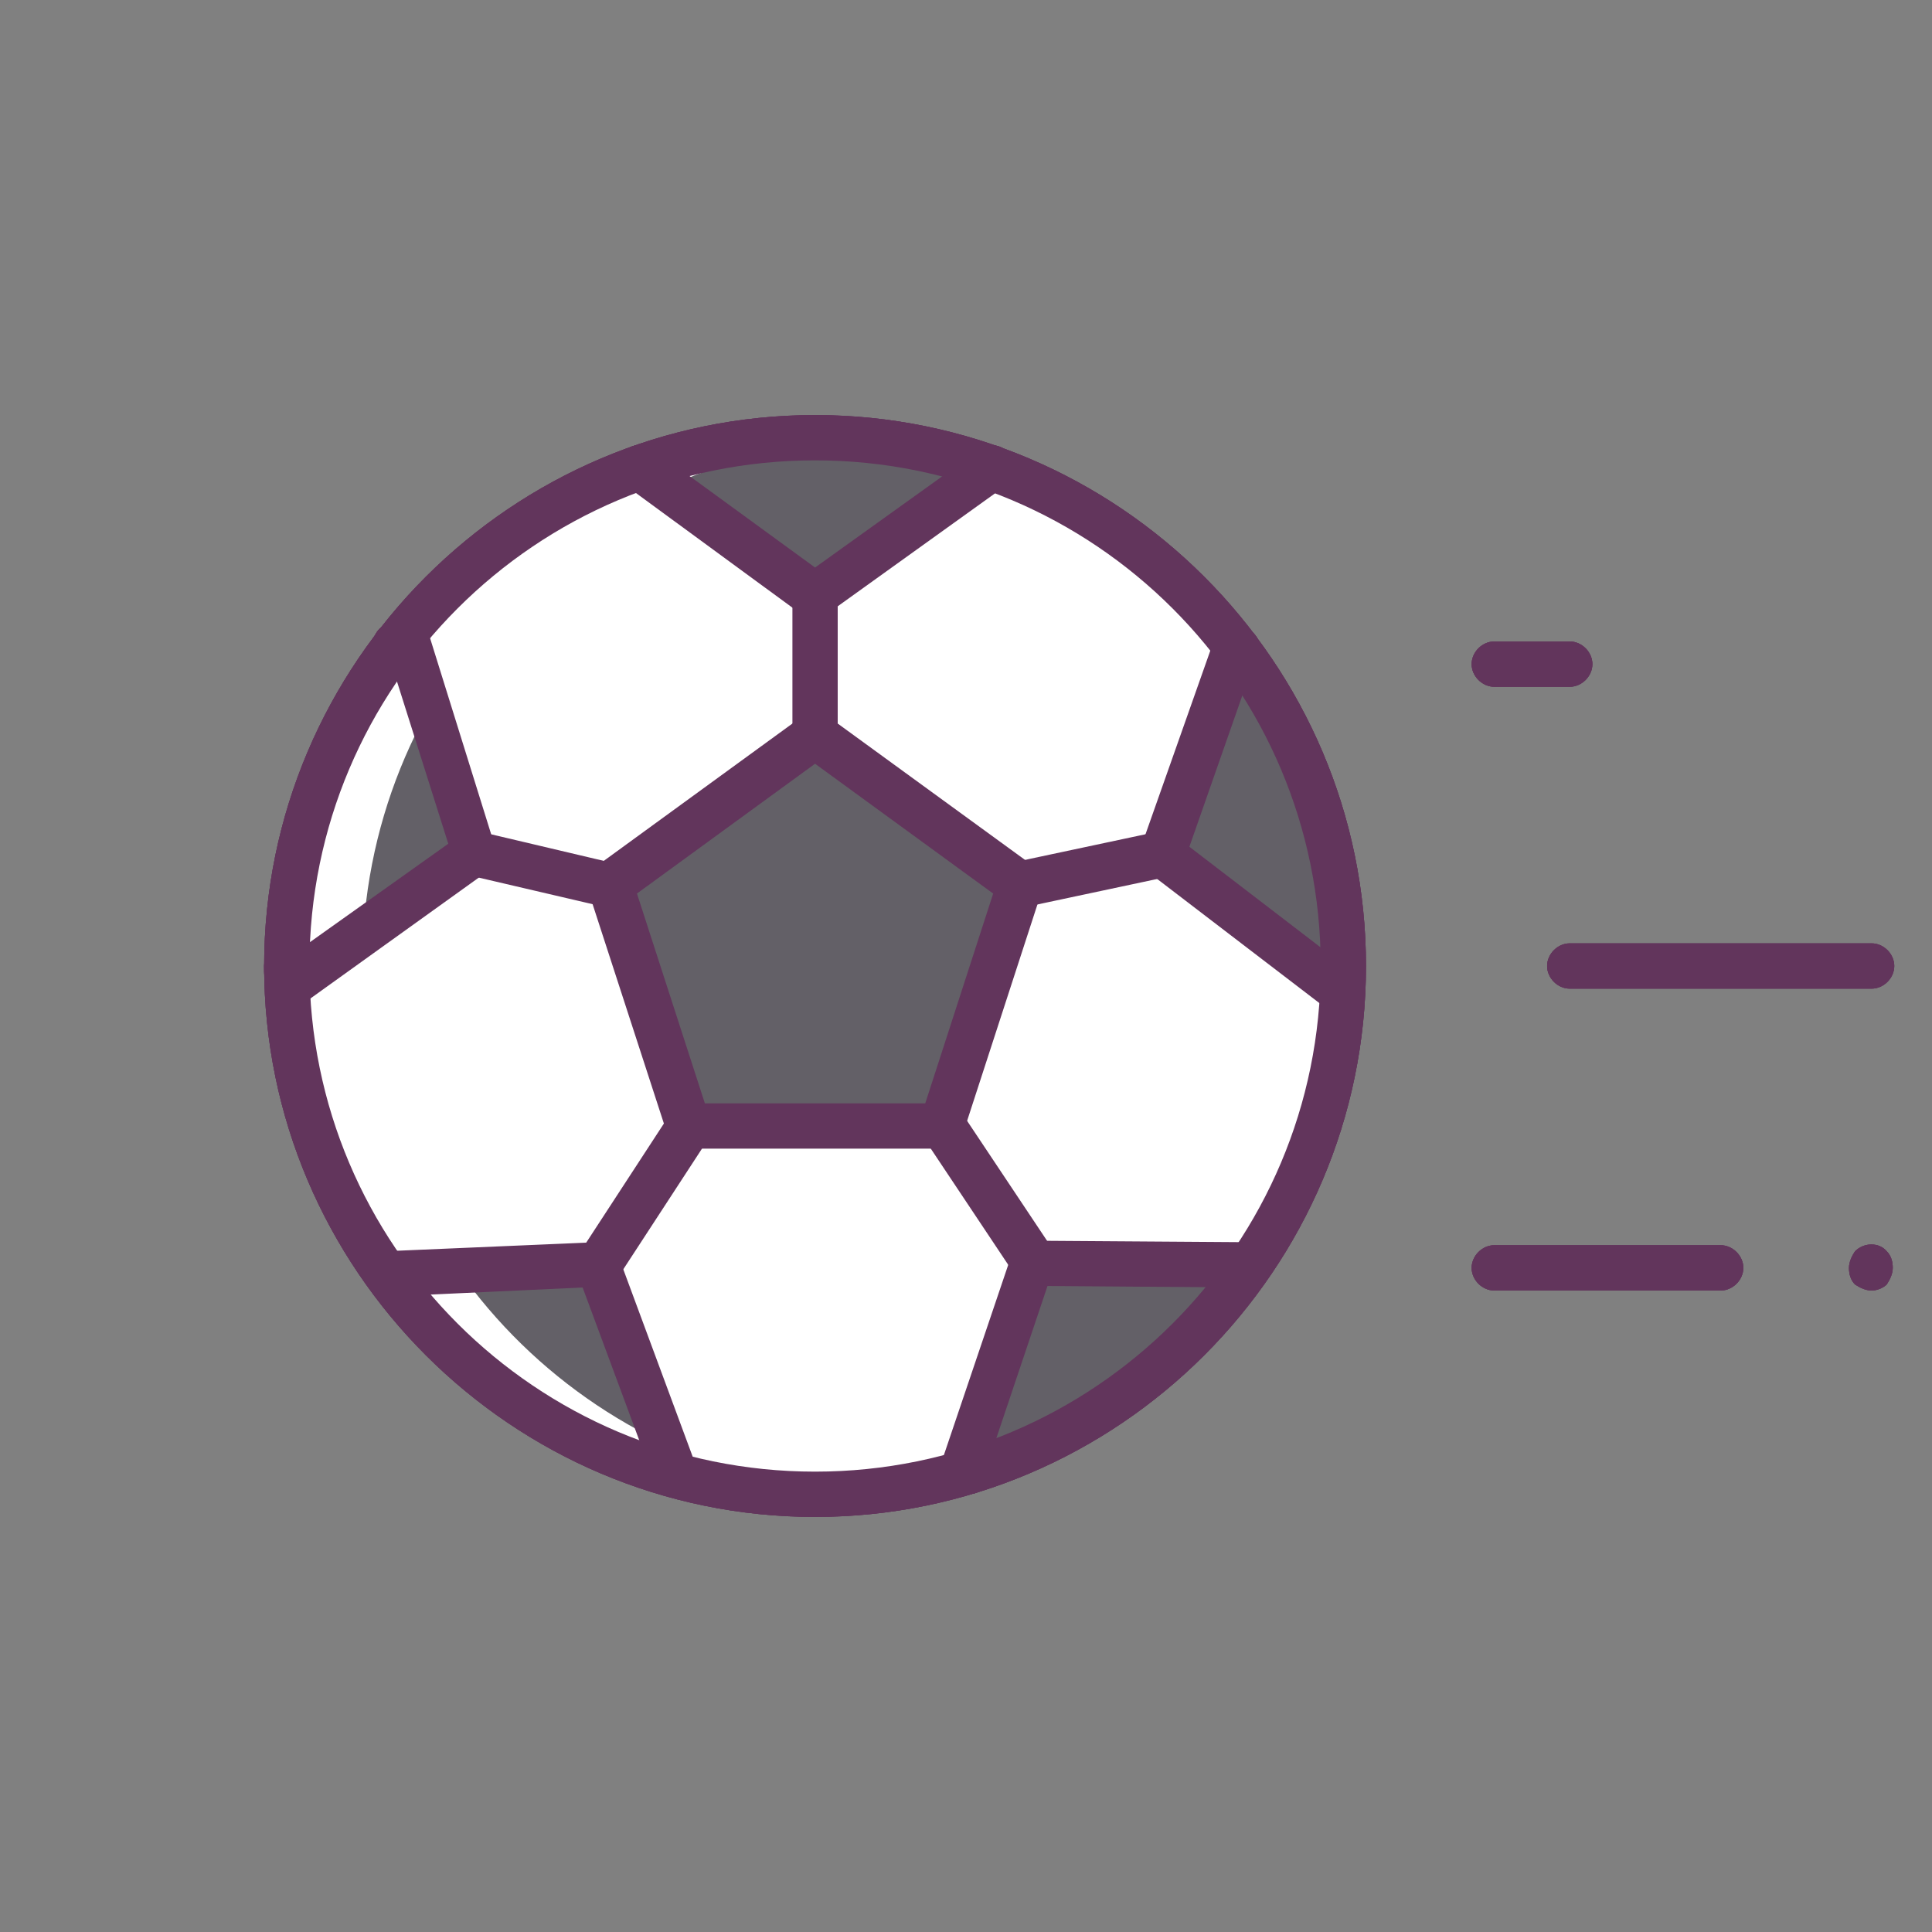 <?xml version="1.0" ?><!DOCTYPE svg  PUBLIC '-//W3C//DTD SVG 1.1//EN'  'http://www.w3.org/Graphics/SVG/1.1/DTD/svg11.dtd'><svg enable-background="new 0 0 128 128" id="Слой_1" version="1.1" viewBox="0 0 128 128" xml:space="preserve" xmlns="http://www.w3.org/2000/svg" xmlns:xlink="http://www.w3.org/1999/xlink"><rect x="0" y="0" width="128" height="128" fill="#808080" stroke="none"/><g><g><g><circle cx="54" cy="64" fill="#FFFFFF" r="35"/></g></g></g><g><g><g><path d="M27.1,42.7l-0.9,0C21.7,48.6,19,56,19,64c0,0.1,0,0.2,0,0.4l0.7,0.5l11.7-8.4L27.1,42.7z" fill="#636067"/></g></g></g><g><g><g><path d="M82,43l-0.2,0L77,56.6l11.5,8.8l0.5-0.3c0-0.4,0-0.7,0-1.1C89,56.1,86.4,48.9,82,43z" fill="#636067"/></g></g></g><g><g><g><path d="M88.5,66.9c-0.3,0-0.6-0.1-0.9-0.3l-11.5-8.8c-0.5-0.4-0.7-1.1-0.5-1.7l4.8-13.6c0.2-0.6,0.8-1,1.4-1     l0.2,0c0.8,0,1.5,0.7,1.5,1.5c0,0.4-0.2,0.8-0.5,1.1l-4.2,12l9,6.9c0.3-0.3,0.7-0.5,1.1-0.5c0.8,0,1.5,0.7,1.5,1.5     c0,0.3,0,0.5,0,0.8l0,0.3c0,0.5-0.3,0.9-0.6,1.2l-0.5,0.3C89.1,66.8,88.8,66.9,88.5,66.9z" fill="#62355C"/></g></g></g><g><g><g><path d="M42.4,31L54,39.5l11.7-8.4l0-0.1c-3.6-1.3-7.6-2-11.6-2C49.9,29,46,29.7,42.4,31z" fill="#636067"/></g></g></g><g><g><g><path d="M25.6,84.4c4.5,6.3,11.1,11,18.7,13.2l0.4-0.3l-5-13.5L25.6,84.4z" fill="#636067"/></g></g></g><g><g><g><g><path d="M24,64c0-18.5,14.3-33.6,32.5-34.9C55.7,29,54.8,29,54,29c-19.3,0-35,15.7-35,35s15.7,35,35,35      c0.8,0,1.7,0,2.5-0.1C38.3,97.6,24,82.5,24,64z" fill="#FFFFFF"/></g></g></g></g><g><g><g><path d="M44.3,99.1c-0.4,0-0.9-0.2-1.2-0.6c-0.4-0.5-0.4-1.1-0.2-1.6l-4.3-11.6l-12.9,0.6c-0.8,0-1.5-0.6-1.6-1.4     c0-0.8,0.6-1.5,1.4-1.6l14-0.6c0.6,0,1.2,0.4,1.5,1l5,13.5c0.2,0.6,0,1.3-0.5,1.7l-0.4,0.3C44.9,99,44.6,99.1,44.3,99.1z" fill="#62355C"/></g></g></g><g><g><g><path d="M82.9,83.8L82.9,83.8l-14.4-0.2l-4.6,13.7l0.3,0.2C71.8,95.2,78.4,90.3,82.9,83.8z" fill="#636067"/></g></g></g><g><g><g><path d="M64.1,99c-0.3,0-0.6-0.1-0.9-0.3l-0.3-0.2c-0.5-0.4-0.7-1.1-0.5-1.7L67,83.2c0.2-0.6,0.8-1,1.4-1     l14.4,0.1c0.7,0,1.2,0.4,1.4,1.1c0.2,0.8-0.2,1.6-1,1.9c-0.2,0.1-0.4,0.1-0.6,0l-13.2-0.1l-4,11.9c0.2,0.5,0.1,1-0.2,1.4     C65,98.8,64.6,99,64.1,99z" fill="#62355C"/></g></g></g><g><g><g><path d="M54,100.5c-20.1,0-36.5-16.4-36.5-36.5S33.9,27.5,54,27.5S90.5,43.9,90.5,64S74.1,100.5,54,100.5z      M54,30.5c-18.5,0-33.5,15-33.5,33.5s15,33.5,33.5,33.5c18.5,0,33.5-15,33.5-33.5S72.5,30.5,54,30.5z" fill="#62355C"/></g></g></g><g><g><g><polygon fill="#636067" points="45.6,74.6 40.4,58.6 54,48.7 67.6,58.6 62.4,74.6    "/></g></g></g><g><g><g><path d="M62.4,76.1H45.6c-0.6,0-1.2-0.4-1.4-1l-5.2-16c-0.2-0.6,0-1.3,0.5-1.7l13.6-9.9c0.5-0.4,1.2-0.4,1.8,0     l13.6,9.9c0.5,0.4,0.7,1.1,0.5,1.7l-5.2,16C63.6,75.7,63.1,76.1,62.4,76.1z M46.7,73.1h14.6l4.5-13.9L54,50.6l-11.8,8.6     L46.7,73.1z" fill="#62355C"/></g></g></g><g><g><g><path d="M68.4,85.1c-0.5,0-1-0.2-1.2-0.7l-6-9c-0.5-0.7-0.3-1.6,0.4-2.1c0.7-0.5,1.6-0.3,2.1,0.4l6,9     c0.5,0.7,0.3,1.6-0.4,2.1C69,85.1,68.7,85.1,68.4,85.1z" fill="#62355C"/></g></g></g><g><g><g><path d="M39.6,85.3c-0.3,0-0.6-0.1-0.8-0.2c-0.7-0.5-0.9-1.4-0.4-2.1l6-9.2c0.5-0.7,1.4-0.9,2.1-0.4     c0.7,0.5,0.9,1.4,0.4,2.1l-6,9.2C40.5,85.1,40.1,85.3,39.6,85.3z" fill="#62355C"/></g></g></g><g><g><g><path d="M54,50.2c-0.8,0-1.5-0.7-1.5-1.5l0-9.2c0-0.8,0.7-1.5,1.5-1.5c0,0,0,0,0,0c0.8,0,1.5,0.7,1.5,1.5l0,9.2     C55.5,49.5,54.8,50.2,54,50.2C54,50.2,54,50.2,54,50.2z" fill="#62355C"/></g></g></g><g><g><g><path d="M67.6,60.1c-0.7,0-1.3-0.5-1.5-1.2c-0.2-0.8,0.3-1.6,1.2-1.8l9.4-2c0.8-0.2,1.6,0.3,1.8,1.2     c0.2,0.8-0.3,1.6-1.2,1.8l-9.4,2C67.8,60.1,67.7,60.1,67.6,60.1z" fill="#62355C"/></g></g></g><g><g><g><g><path d="M104,45.5h-5c-0.8,0-1.5-0.7-1.5-1.5s0.7-1.5,1.5-1.5h5c0.8,0,1.5,0.7,1.5,1.5S104.8,45.5,104,45.5z" fill="#62355C"/></g></g></g><g><g><g><path d="M124,65.5h-20c-0.8,0-1.5-0.7-1.5-1.5s0.7-1.5,1.5-1.5h20c0.8,0,1.5,0.7,1.5,1.5S124.8,65.5,124,65.5z" fill="#62355C"/></g></g></g><g><g><g><path d="M114,85.5H99c-0.8,0-1.5-0.7-1.5-1.5s0.7-1.5,1.5-1.5h15c0.8,0,1.5,0.7,1.5,1.5S114.8,85.5,114,85.5z" fill="#62355C"/></g></g></g><g><g><g><path d="M124,85.5c-0.4,0-0.8-0.2-1.1-0.4c-0.3-0.3-0.4-0.7-0.4-1.1c0-0.4,0.2-0.8,0.4-1.1      c0.6-0.6,1.6-0.6,2.1,0c0.3,0.3,0.4,0.7,0.4,1.1c0,0.4-0.2,0.8-0.4,1.1C124.8,85.3,124.4,85.5,124,85.5z" fill="#62355C"/></g></g></g></g><g><g><g><path d="M19.7,66.4c-0.3,0-0.6-0.1-0.9-0.3l-0.7-0.5c-0.4-0.3-0.6-0.7-0.6-1.2l0-0.4c0-0.8,0.7-1.5,1.5-1.5     c0.4,0,0.7,0.1,1,0.3l9.7-6.9L26,44.2c-0.7-0.1-1.3-0.7-1.3-1.5c0-0.8,0.7-1.5,1.5-1.5c0,0,0,0,0,0l0.9,0c0.6,0,1.2,0.4,1.4,1.1     l4.3,13.8c0.2,0.6,0,1.3-0.6,1.7l-11.7,8.4C20.3,66.3,20,66.4,19.7,66.4z" fill="#62355C"/></g></g></g><g><g><g><path d="M40.4,60.1c-0.1,0-0.2,0-0.3,0L31.1,58c-0.8-0.2-1.3-1-1.1-1.8c0.2-0.8,1-1.3,1.8-1.1l8.9,2.1     c0.8,0.2,1.3,1,1.1,1.8C41.7,59.6,41.1,60.1,40.4,60.1z" fill="#62355C"/></g></g></g><g><g><g><path d="M54,41c-0.3,0-0.6-0.1-0.9-0.3l-11.6-8.5c-0.7-0.5-0.8-1.4-0.3-2.1c0.5-0.7,1.4-0.8,2.1-0.3L54,37.6     L64.6,30c0.2-0.2,0.4-0.3,0.6-0.4c0.8-0.3,1.6,0.1,1.9,0.9c0.2,0.6,0,1.4-0.5,1.7l-11.7,8.4C54.6,40.9,54.3,41,54,41z" fill="#62355C"/></g></g></g><g><g><g><circle cx="54" cy="64" fill="#FFFFFF" r="35"/></g></g></g><g><g><g><path d="M27.1,42.7l-0.9,0C21.7,48.6,19,56,19,64c0,0.1,0,0.2,0,0.4l0.7,0.5l11.7-8.4L27.1,42.7z" fill="#636067"/></g></g></g><g><g><g><path d="M82,43l-0.2,0L77,56.6l11.5,8.8l0.5-0.3c0-0.4,0-0.7,0-1.1C89,56.1,86.4,48.9,82,43z" fill="#636067"/></g></g></g><g><g><g><path d="M88.5,66.9c-0.3,0-0.6-0.1-0.9-0.3l-11.5-8.8c-0.5-0.4-0.7-1.1-0.5-1.7l4.8-13.6c0.2-0.6,0.8-1,1.4-1     l0.2,0c0.8,0,1.5,0.7,1.5,1.5c0,0.4-0.2,0.8-0.5,1.1l-4.2,12l9,6.9c0.3-0.3,0.7-0.5,1.1-0.5c0.8,0,1.5,0.7,1.5,1.5     c0,0.3,0,0.5,0,0.8l0,0.3c0,0.5-0.3,0.9-0.6,1.2l-0.5,0.3C89.1,66.8,88.8,66.9,88.5,66.9z" fill="#62355C"/></g></g></g><g><g><g><path d="M42.4,31L54,39.5l11.7-8.4l0-0.1c-3.6-1.3-7.6-2-11.6-2C49.9,29,46,29.7,42.4,31z" fill="#636067"/></g></g></g><g><g><g><path d="M25.6,84.4c4.5,6.3,11.1,11,18.7,13.2l0.4-0.3l-5-13.5L25.6,84.4z" fill="#636067"/></g></g></g><g><g><g><g><path d="M24,64c0-18.5,14.3-33.6,32.5-34.9C55.7,29,54.8,29,54,29c-19.3,0-35,15.7-35,35s15.7,35,35,35      c0.8,0,1.7,0,2.5-0.1C38.3,97.6,24,82.5,24,64z" fill="#FFFFFF"/></g></g></g></g><g><g><g><path d="M44.3,99.1c-0.4,0-0.9-0.2-1.2-0.6c-0.4-0.5-0.4-1.1-0.2-1.6l-4.3-11.6l-12.9,0.6c-0.8,0-1.5-0.6-1.6-1.4     c0-0.8,0.6-1.5,1.4-1.6l14-0.6c0.6,0,1.2,0.4,1.5,1l5,13.5c0.2,0.6,0,1.3-0.5,1.7l-0.4,0.3C44.9,99,44.6,99.1,44.3,99.1z" fill="#62355C"/></g></g></g><g><g><g><path d="M82.9,83.8L82.9,83.8l-14.4-0.2l-4.6,13.7l0.3,0.2C71.8,95.2,78.4,90.3,82.9,83.8z" fill="#636067"/></g></g></g><g><g><g><path d="M64.1,99c-0.3,0-0.6-0.1-0.9-0.3l-0.3-0.2c-0.5-0.4-0.7-1.1-0.5-1.7L67,83.2c0.2-0.6,0.8-1,1.4-1     l14.4,0.1c0.7,0,1.2,0.4,1.4,1.1c0.2,0.8-0.2,1.6-1,1.9c-0.2,0.1-0.4,0.1-0.6,0l-13.2-0.1l-4,11.9c0.2,0.5,0.1,1-0.2,1.4     C65,98.8,64.6,99,64.1,99z" fill="#62355C"/></g></g></g><g><g><g><path d="M54,100.5c-20.1,0-36.5-16.4-36.5-36.5S33.9,27.5,54,27.5S90.5,43.9,90.5,64S74.1,100.5,54,100.5z      M54,30.5c-18.5,0-33.5,15-33.5,33.5s15,33.5,33.5,33.5c18.5,0,33.5-15,33.5-33.5S72.5,30.5,54,30.5z" fill="#62355C"/></g></g></g><g><g><g><polygon fill="#636067" points="45.6,74.6 40.4,58.6 54,48.7 67.6,58.6 62.4,74.6    "/></g></g></g><g><g><g><path d="M62.4,76.1H45.6c-0.6,0-1.2-0.4-1.4-1l-5.2-16c-0.2-0.6,0-1.3,0.5-1.7l13.6-9.9c0.5-0.4,1.2-0.4,1.8,0     l13.6,9.9c0.5,0.4,0.7,1.1,0.5,1.7l-5.2,16C63.6,75.7,63.1,76.1,62.4,76.1z M46.7,73.1h14.6l4.5-13.9L54,50.6l-11.8,8.6     L46.7,73.1z" fill="#62355C"/></g></g></g><g><g><g><path d="M68.4,85.1c-0.5,0-1-0.2-1.2-0.7l-6-9c-0.5-0.7-0.3-1.6,0.4-2.1c0.7-0.5,1.6-0.3,2.1,0.4l6,9     c0.5,0.7,0.3,1.6-0.4,2.1C69,85.1,68.7,85.1,68.4,85.1z" fill="#62355C"/></g></g></g><g><g><g><path d="M39.6,85.3c-0.3,0-0.6-0.1-0.8-0.2c-0.7-0.5-0.9-1.4-0.4-2.1l6-9.2c0.5-0.7,1.4-0.9,2.1-0.4     c0.7,0.5,0.9,1.4,0.4,2.1l-6,9.2C40.5,85.1,40.1,85.3,39.6,85.3z" fill="#62355C"/></g></g></g><g><g><g><path d="M54,50.2c-0.8,0-1.5-0.7-1.5-1.5l0-9.2c0-0.8,0.7-1.5,1.5-1.5c0,0,0,0,0,0c0.8,0,1.5,0.7,1.5,1.5l0,9.2     C55.5,49.5,54.8,50.2,54,50.2C54,50.2,54,50.2,54,50.2z" fill="#62355C"/></g></g></g><g><g><g><path d="M67.6,60.1c-0.7,0-1.3-0.5-1.5-1.2c-0.2-0.8,0.3-1.6,1.2-1.8l9.4-2c0.8-0.2,1.6,0.3,1.8,1.2     c0.2,0.8-0.3,1.6-1.2,1.8l-9.4,2C67.8,60.1,67.7,60.1,67.6,60.1z" fill="#62355C"/></g></g></g><g><g><g><g><path d="M104,45.5h-5c-0.8,0-1.5-0.7-1.5-1.5s0.7-1.5,1.5-1.5h5c0.8,0,1.5,0.7,1.5,1.5S104.8,45.5,104,45.5z" fill="#62355C"/></g></g></g><g><g><g><path d="M124,65.5h-20c-0.8,0-1.5-0.7-1.5-1.5s0.7-1.5,1.5-1.5h20c0.8,0,1.5,0.7,1.5,1.5S124.8,65.5,124,65.5z" fill="#62355C"/></g></g></g><g><g><g><path d="M114,85.5H99c-0.8,0-1.5-0.7-1.5-1.5s0.7-1.5,1.5-1.5h15c0.8,0,1.5,0.7,1.5,1.5S114.8,85.5,114,85.5z" fill="#62355C"/></g></g></g><g><g><g><path d="M124,85.5c-0.4,0-0.8-0.2-1.1-0.4c-0.3-0.3-0.4-0.7-0.4-1.1c0-0.4,0.2-0.8,0.4-1.1      c0.6-0.6,1.6-0.6,2.1,0c0.3,0.3,0.4,0.7,0.4,1.1c0,0.4-0.2,0.8-0.4,1.1C124.8,85.3,124.4,85.5,124,85.5z" fill="#62355C"/></g></g></g></g><g><g><g><path d="M19.7,66.4c-0.3,0-0.6-0.1-0.9-0.3l-0.7-0.5c-0.4-0.3-0.6-0.7-0.6-1.2l0-0.4c0-0.8,0.7-1.5,1.5-1.5     c0.4,0,0.7,0.1,1,0.3l9.7-6.9L26,44.2c-0.7-0.1-1.3-0.7-1.3-1.5c0-0.8,0.7-1.5,1.5-1.5c0,0,0,0,0,0l0.9,0c0.6,0,1.2,0.4,1.4,1.1     l4.3,13.8c0.2,0.6,0,1.3-0.6,1.7l-11.7,8.4C20.3,66.3,20,66.4,19.7,66.4z" fill="#62355C"/></g></g></g><g><g><g><path d="M40.4,60.1c-0.1,0-0.2,0-0.3,0L31.1,58c-0.8-0.2-1.3-1-1.1-1.8c0.2-0.8,1-1.3,1.8-1.1l8.9,2.1     c0.8,0.2,1.3,1,1.1,1.8C41.7,59.6,41.1,60.1,40.4,60.1z" fill="#62355C"/></g></g></g><g><g><g><path d="M54,41c-0.3,0-0.6-0.1-0.9-0.3l-11.6-8.5c-0.7-0.5-0.8-1.4-0.3-2.1c0.5-0.7,1.4-0.8,2.1-0.3L54,37.6     L64.6,30c0.2-0.2,0.4-0.3,0.6-0.4c0.8-0.3,1.6,0.1,1.9,0.9c0.2,0.6,0,1.4-0.5,1.7l-11.7,8.4C54.6,40.9,54.3,41,54,41z" fill="#62355C"/></g></g></g><g><g><g><circle cx="54" cy="64" fill="#FFFFFF" r="35"/></g></g></g><g><g><g><path d="M27.1,42.7l-0.9,0C21.7,48.6,19,56,19,64c0,0.1,0,0.2,0,0.4l0.7,0.5l11.7-8.4L27.1,42.7z" fill="#636067"/></g></g></g><g><g><g><path d="M82,43l-0.2,0L77,56.6l11.5,8.8l0.5-0.3c0-0.4,0-0.7,0-1.1C89,56.1,86.4,48.9,82,43z" fill="#636067"/></g></g></g><g><g><g><path d="M88.5,66.9c-0.3,0-0.6-0.1-0.9-0.3l-11.5-8.8c-0.5-0.4-0.7-1.1-0.5-1.7l4.8-13.6c0.2-0.6,0.8-1,1.4-1     l0.2,0c0.8,0,1.5,0.7,1.5,1.5c0,0.4-0.2,0.8-0.5,1.1l-4.2,12l9,6.9c0.3-0.3,0.7-0.5,1.1-0.5c0.8,0,1.5,0.7,1.5,1.5     c0,0.3,0,0.5,0,0.8l0,0.3c0,0.5-0.3,0.9-0.6,1.2l-0.5,0.3C89.1,66.8,88.8,66.9,88.5,66.9z" fill="#62355C"/></g></g></g><g><g><g><path d="M42.4,31L54,39.5l11.7-8.4l0-0.1c-3.6-1.3-7.6-2-11.6-2C49.9,29,46,29.7,42.4,31z" fill="#636067"/></g></g></g><g><g><g><path d="M25.6,84.4c4.5,6.3,11.1,11,18.7,13.2l0.4-0.3l-5-13.5L25.6,84.4z" fill="#636067"/></g></g></g><g><g><g><g><path d="M24,64c0-18.5,14.3-33.6,32.5-34.9C55.7,29,54.8,29,54,29c-19.3,0-35,15.7-35,35s15.7,35,35,35      c0.8,0,1.7,0,2.5-0.1C38.3,97.6,24,82.5,24,64z" fill="#FFFFFF"/></g></g></g></g><g><g><g><path d="M44.3,99.1c-0.4,0-0.9-0.2-1.2-0.6c-0.4-0.5-0.4-1.1-0.2-1.6l-4.3-11.6l-12.9,0.6c-0.8,0-1.5-0.6-1.6-1.4     c0-0.8,0.6-1.5,1.4-1.6l14-0.6c0.6,0,1.2,0.4,1.5,1l5,13.5c0.2,0.6,0,1.3-0.5,1.7l-0.4,0.3C44.9,99,44.6,99.1,44.3,99.1z" fill="#62355C"/></g></g></g><g><g><g><path d="M82.9,83.8L82.9,83.8l-14.4-0.2l-4.6,13.7l0.3,0.2C71.8,95.2,78.4,90.3,82.9,83.8z" fill="#636067"/></g></g></g><g><g><g><path d="M64.1,99c-0.3,0-0.6-0.1-0.9-0.3l-0.3-0.2c-0.5-0.4-0.7-1.1-0.5-1.7L67,83.2c0.2-0.6,0.8-1,1.4-1     l14.4,0.1c0.7,0,1.2,0.4,1.4,1.1c0.2,0.8-0.2,1.6-1,1.9c-0.2,0.1-0.4,0.1-0.6,0l-13.2-0.1l-4,11.9c0.2,0.5,0.1,1-0.2,1.4     C65,98.8,64.6,99,64.1,99z" fill="#62355C"/></g></g></g><g><g><g><path d="M54,100.5c-20.1,0-36.5-16.4-36.5-36.5S33.9,27.5,54,27.5S90.5,43.9,90.5,64S74.1,100.5,54,100.5z      M54,30.5c-18.5,0-33.5,15-33.5,33.5s15,33.5,33.5,33.5c18.5,0,33.5-15,33.5-33.5S72.5,30.5,54,30.5z" fill="#62355C"/></g></g></g><g><g><g><polygon fill="#636067" points="45.6,74.6 40.4,58.6 54,48.7 67.6,58.6 62.4,74.6    "/></g></g></g><g><g><g><path d="M62.4,76.1H45.6c-0.6,0-1.2-0.4-1.4-1l-5.2-16c-0.2-0.6,0-1.3,0.5-1.7l13.6-9.9c0.5-0.4,1.2-0.4,1.8,0     l13.6,9.9c0.5,0.4,0.7,1.1,0.5,1.7l-5.2,16C63.6,75.7,63.1,76.1,62.4,76.1z M46.7,73.1h14.6l4.5-13.9L54,50.6l-11.8,8.6     L46.7,73.1z" fill="#62355C"/></g></g></g><g><g><g><path d="M68.4,85.1c-0.5,0-1-0.2-1.2-0.7l-6-9c-0.5-0.7-0.3-1.6,0.4-2.1c0.7-0.5,1.6-0.3,2.1,0.4l6,9     c0.5,0.7,0.3,1.6-0.4,2.1C69,85.1,68.7,85.1,68.4,85.1z" fill="#62355C"/></g></g></g><g><g><g><path d="M39.6,85.3c-0.3,0-0.6-0.1-0.8-0.2c-0.7-0.5-0.9-1.4-0.4-2.1l6-9.2c0.5-0.7,1.4-0.9,2.1-0.4     c0.7,0.5,0.9,1.4,0.4,2.1l-6,9.2C40.5,85.1,40.1,85.3,39.6,85.3z" fill="#62355C"/></g></g></g><g><g><g><path d="M54,50.2c-0.8,0-1.5-0.7-1.5-1.5l0-9.2c0-0.8,0.7-1.5,1.5-1.5c0,0,0,0,0,0c0.8,0,1.5,0.7,1.5,1.5l0,9.2     C55.5,49.5,54.8,50.2,54,50.2C54,50.2,54,50.2,54,50.2z" fill="#62355C"/></g></g></g><g><g><g><path d="M67.6,60.1c-0.7,0-1.3-0.5-1.5-1.2c-0.2-0.8,0.3-1.6,1.2-1.8l9.4-2c0.8-0.2,1.6,0.3,1.8,1.2     c0.2,0.8-0.3,1.6-1.2,1.8l-9.4,2C67.8,60.1,67.7,60.1,67.6,60.1z" fill="#62355C"/></g></g></g><g><g><g><g><path d="M104,45.5h-5c-0.8,0-1.5-0.7-1.5-1.5s0.7-1.5,1.5-1.5h5c0.8,0,1.5,0.7,1.5,1.5S104.8,45.5,104,45.5z" fill="#62355C"/></g></g></g><g><g><g><path d="M124,65.5h-20c-0.8,0-1.5-0.7-1.5-1.5s0.7-1.5,1.5-1.5h20c0.8,0,1.5,0.7,1.5,1.5S124.8,65.5,124,65.5z" fill="#62355C"/></g></g></g><g><g><g><path d="M114,85.5H99c-0.8,0-1.5-0.7-1.5-1.5s0.7-1.5,1.5-1.5h15c0.8,0,1.5,0.7,1.5,1.5S114.8,85.5,114,85.5z" fill="#62355C"/></g></g></g><g><g><g><path d="M124,85.5c-0.4,0-0.8-0.2-1.1-0.4c-0.3-0.3-0.4-0.7-0.4-1.1c0-0.4,0.2-0.8,0.4-1.1      c0.6-0.6,1.6-0.6,2.1,0c0.3,0.3,0.4,0.7,0.4,1.1c0,0.4-0.2,0.8-0.4,1.1C124.8,85.3,124.4,85.5,124,85.5z" fill="#62355C"/></g></g></g></g><g><g><g><path d="M19.7,66.4c-0.3,0-0.6-0.1-0.9-0.3l-0.7-0.5c-0.4-0.3-0.6-0.7-0.6-1.2l0-0.4c0-0.8,0.7-1.5,1.5-1.5     c0.4,0,0.7,0.1,1,0.3l9.7-6.9L26,44.2c-0.7-0.1-1.3-0.7-1.3-1.5c0-0.8,0.7-1.5,1.5-1.5c0,0,0,0,0,0l0.9,0c0.6,0,1.2,0.4,1.4,1.1     l4.3,13.8c0.2,0.6,0,1.3-0.6,1.7l-11.7,8.4C20.3,66.3,20,66.4,19.7,66.4z" fill="#62355C"/></g></g></g><g><g><g><path d="M40.4,60.1c-0.1,0-0.2,0-0.3,0L31.1,58c-0.8-0.2-1.3-1-1.1-1.8c0.2-0.8,1-1.3,1.8-1.1l8.9,2.1     c0.8,0.2,1.3,1,1.1,1.8C41.7,59.6,41.1,60.1,40.4,60.1z" fill="#62355C"/></g></g></g><g><g><g><path d="M54,41c-0.3,0-0.6-0.1-0.9-0.3l-11.6-8.5c-0.7-0.5-0.8-1.4-0.3-2.1c0.5-0.7,1.4-0.8,2.1-0.3L54,37.6     L64.6,30c0.2-0.2,0.4-0.3,0.6-0.4c0.8-0.3,1.6,0.1,1.9,0.9c0.2,0.6,0,1.4-0.5,1.7l-11.7,8.4C54.6,40.9,54.3,41,54,41z" fill="#62355C"/></g></g></g></svg>
